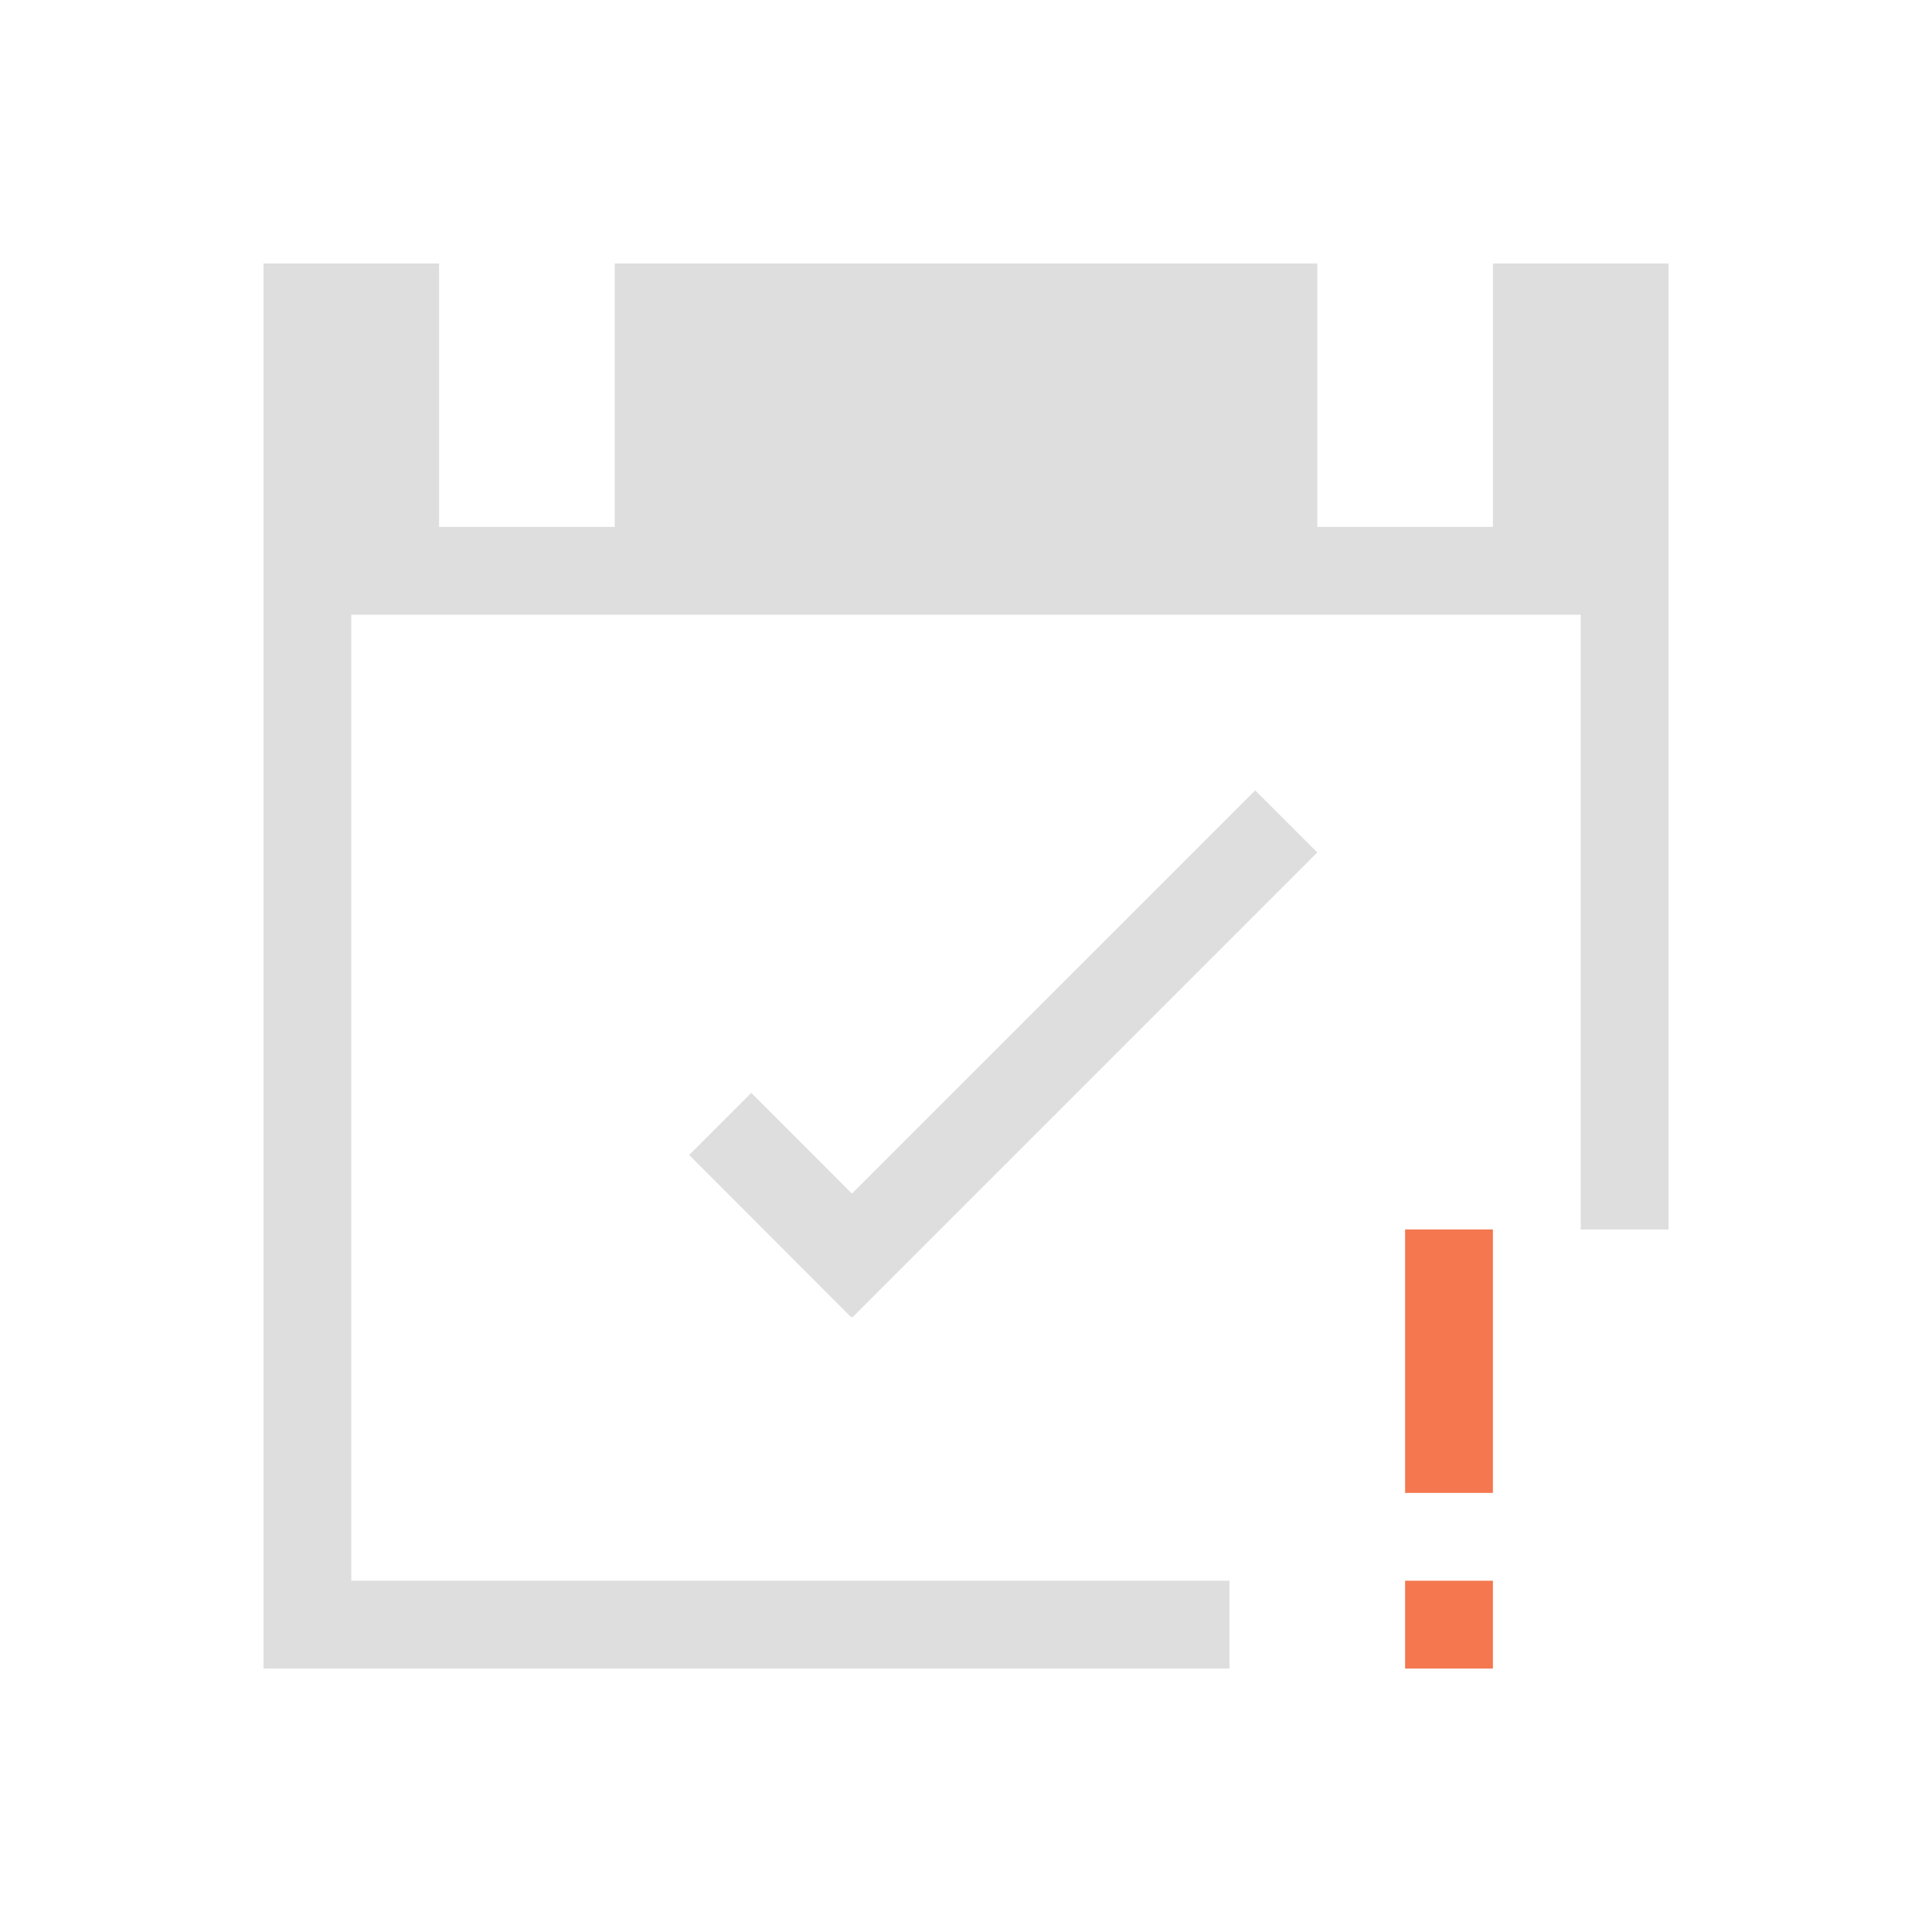 <svg xmlns="http://www.w3.org/2000/svg" viewBox="0 0 22 22"><path style="fill:currentColor;fill-opacity:1;stroke:none;color:#dedede" d="M3 3v16h11v-1H4V7h14v7h1V3h-2v3h-2V3H7v3H5V3H3zm11.293 6-4.592 4.592-1.146-1.147-.707.707L9.693 15l.006-.008.008.008L15 9.707 14.293 9z"/><path style="fill:#f47750;fill-opacity:1;stroke:none" d="M16 14v3h1v-3h-1zm0 4v1h1v-1h-1z"/></svg>